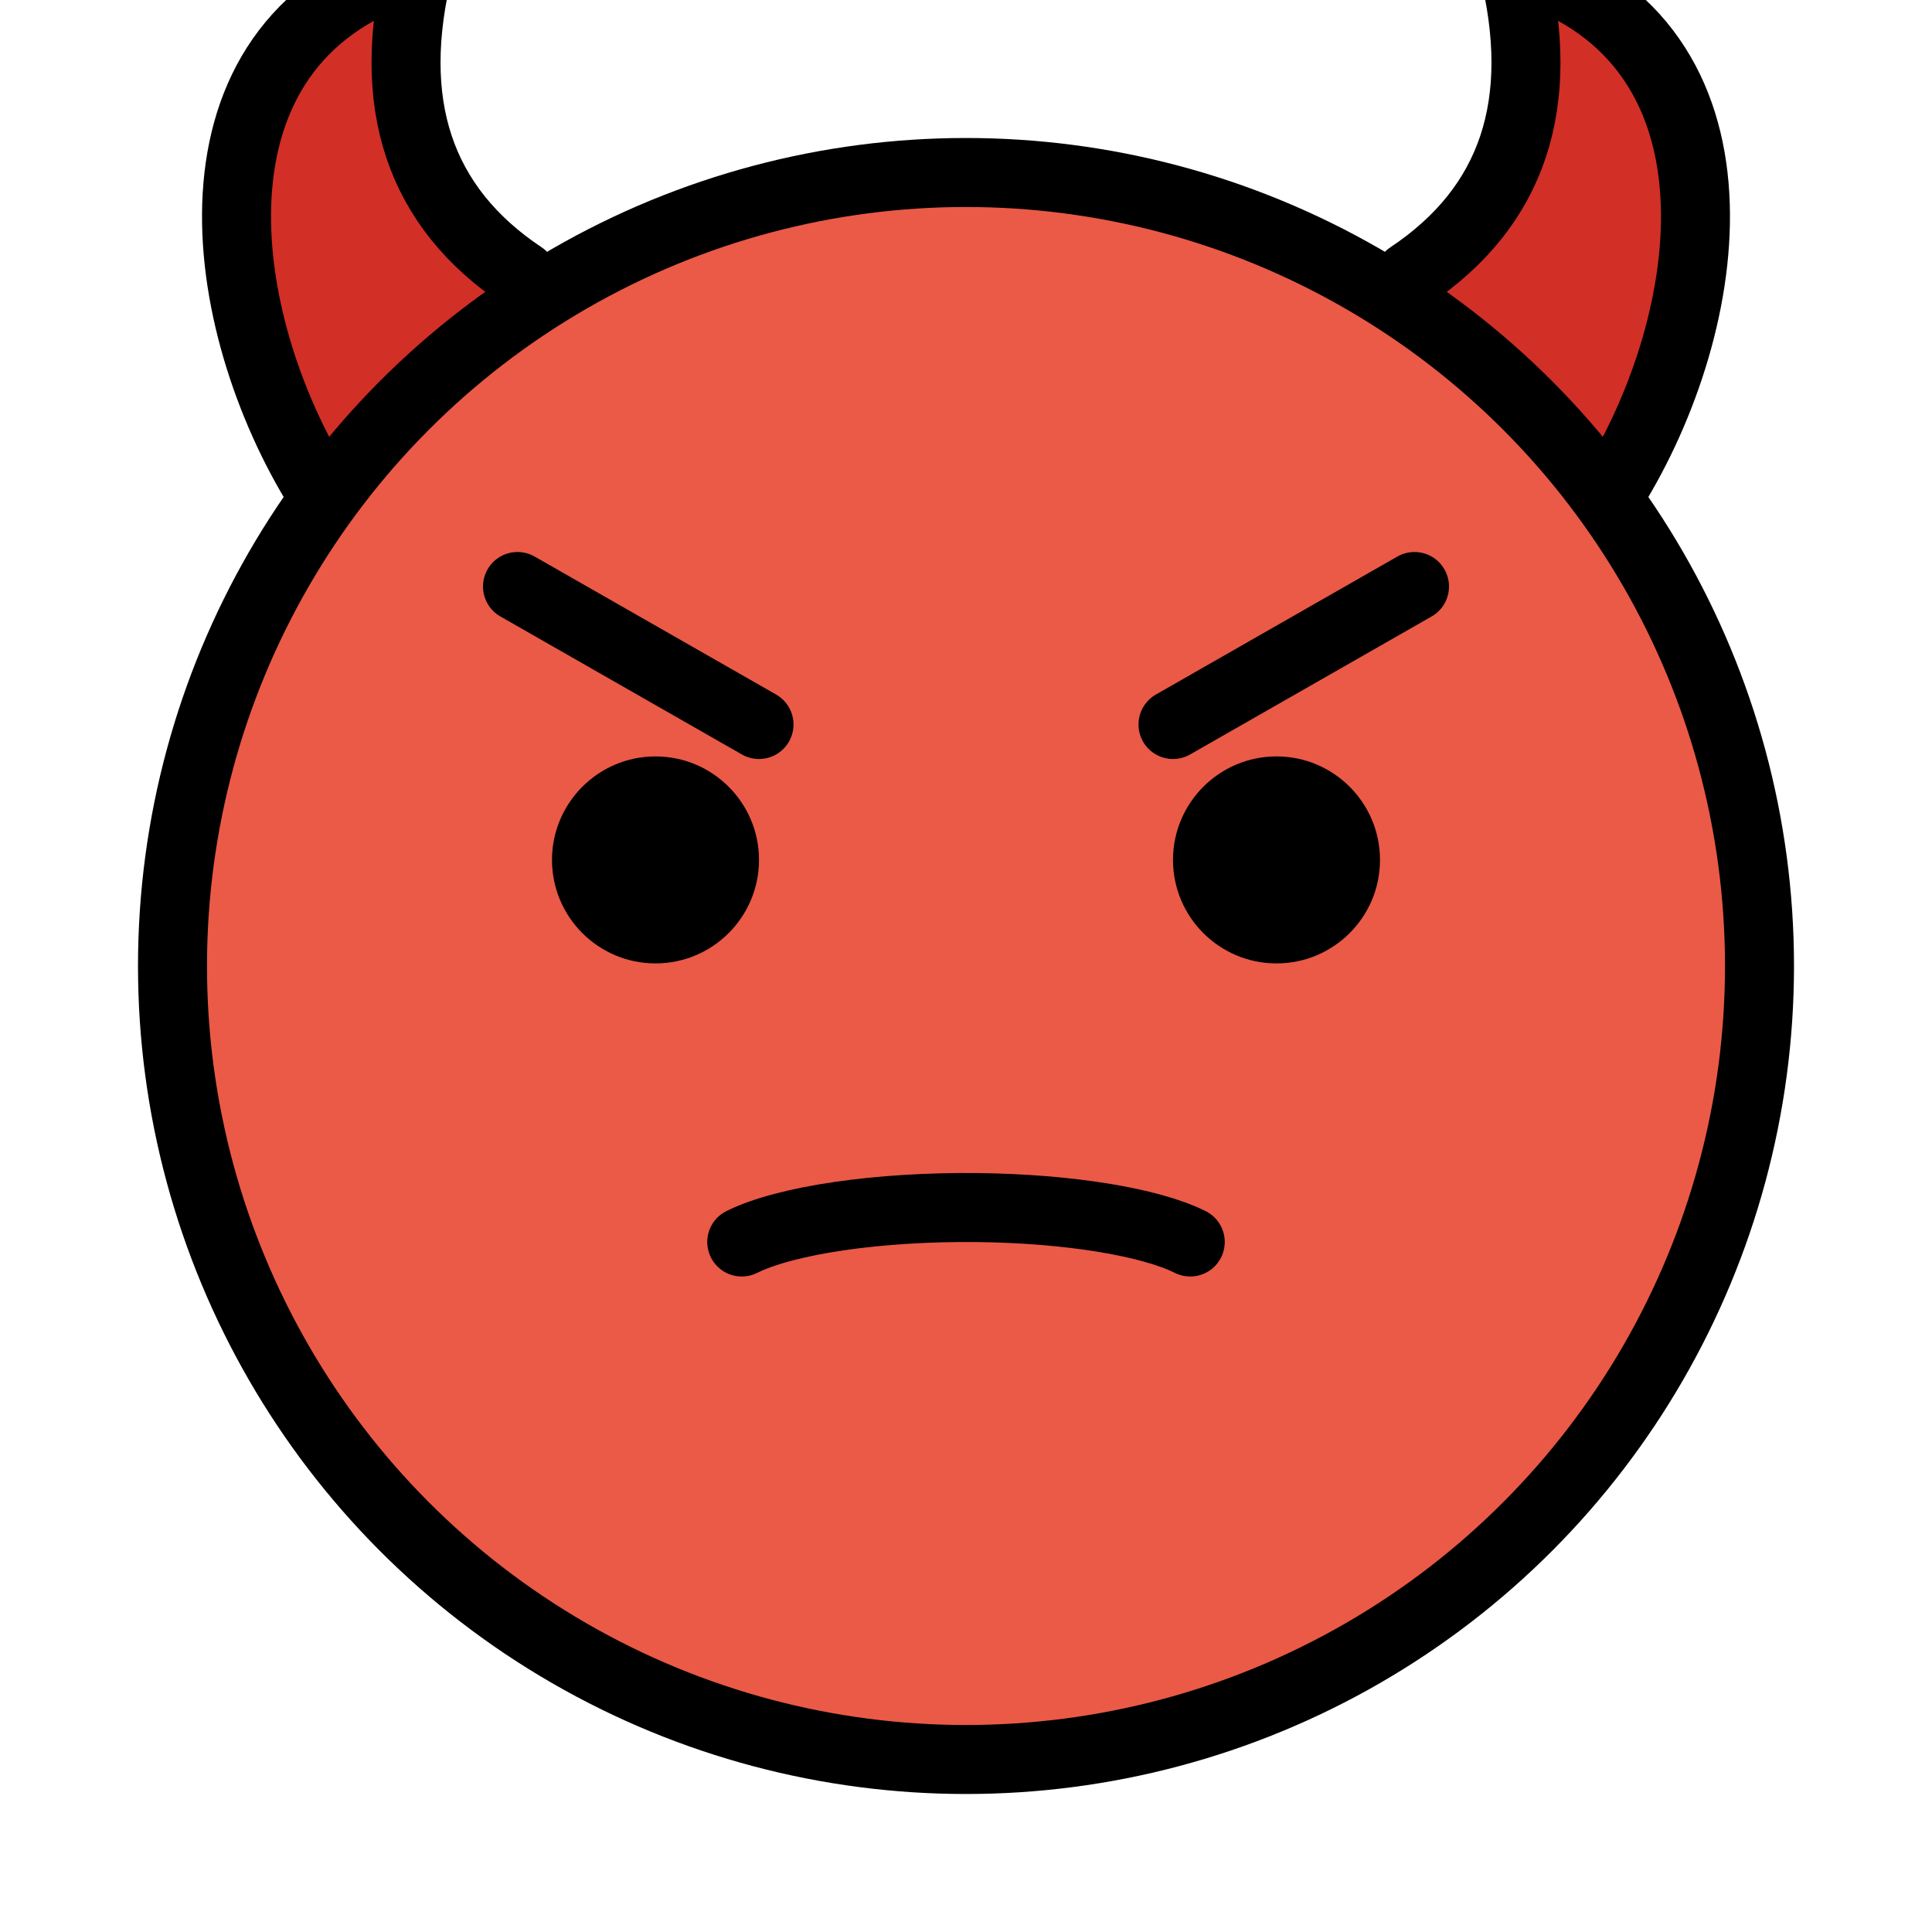 <svg viewBox="8 8 56 56" xmlns="http://www.w3.org/2000/svg">
  <defs>
    <linearGradient id="yellow-gradient" x1="0%" x2="0%" y1="0%" y2="100%">
      <stop offset="0%" style="stop-color:#FDE02F;stop-opacity:1;"/>
      <stop offset="100%" style="stop-color:#F7B209;stop-opacity:1;"/>
    </linearGradient>
  </defs>
  <g id="color">
    <path d="M48.856,16c3-2,4-5,3-9c7,2,6,10,3,15" fill="#D22F27"/>
    <path d="M23.144,16c-3-2-4-5-3-9c-7,2-6,10-3,15" fill="#D22F27"/>
    <path d="M36,13c-12.682,0-23,10.318-23,23s10.318,23,23,23c12.682,0,23-10.318,23-23 C59,23.318,48.682,13,36,13z" fill="#EA5A47"/>
  </g>
  <g id="line">
    <circle cx="36" cy="36" fill="none" r="23" stroke="#000000" stroke-miterlimit="10" stroke-width="2"/>
    <path d="M30,32.925c0,1.657-1.345,3-3,3c-1.655,0-3-1.343-3-3c0-1.655,1.345-3,3-3C28.655,29.925,30,31.27,30,32.925"/>
    <path d="M48,32.925c0,1.657-1.345,3-3,3s-3-1.343-3-3c0-1.655,1.345-3,3-3S48,31.27,48,32.925"/>
    <line fill="none" stroke="#000000" stroke-linecap="round" stroke-linejoin="round" stroke-miterlimit="10" stroke-width="2" x1="23" x2="30" y1="25" y2="29"/>
    <line fill="none" stroke="#000000" stroke-linecap="round" stroke-linejoin="round" stroke-miterlimit="10" stroke-width="2" x1="49" x2="42" y1="25" y2="29"/>
    <path d="M48.856,16c3-2,4-5,3-9c7,2,6,10,3,15" fill="none" stroke="#000000" stroke-linecap="round" stroke-linejoin="round" stroke-miterlimit="10" stroke-width="2"/>
    <path d="M23.144,16c-3-2-4-5-3-9c-7,2-6,10-3,15" fill="none" stroke="#000000" stroke-linecap="round" stroke-linejoin="round" stroke-miterlimit="10" stroke-width="2"/>
    <path d="M29.5,44c1.284-0.638,3.985-1.031,6.842-0.998c2.623,0.03,4.99,0.415,6.158,0.998" fill="none" stroke="#000000" stroke-linecap="round" stroke-linejoin="round" stroke-miterlimit="10" stroke-width="2"/>
  </g>
</svg>